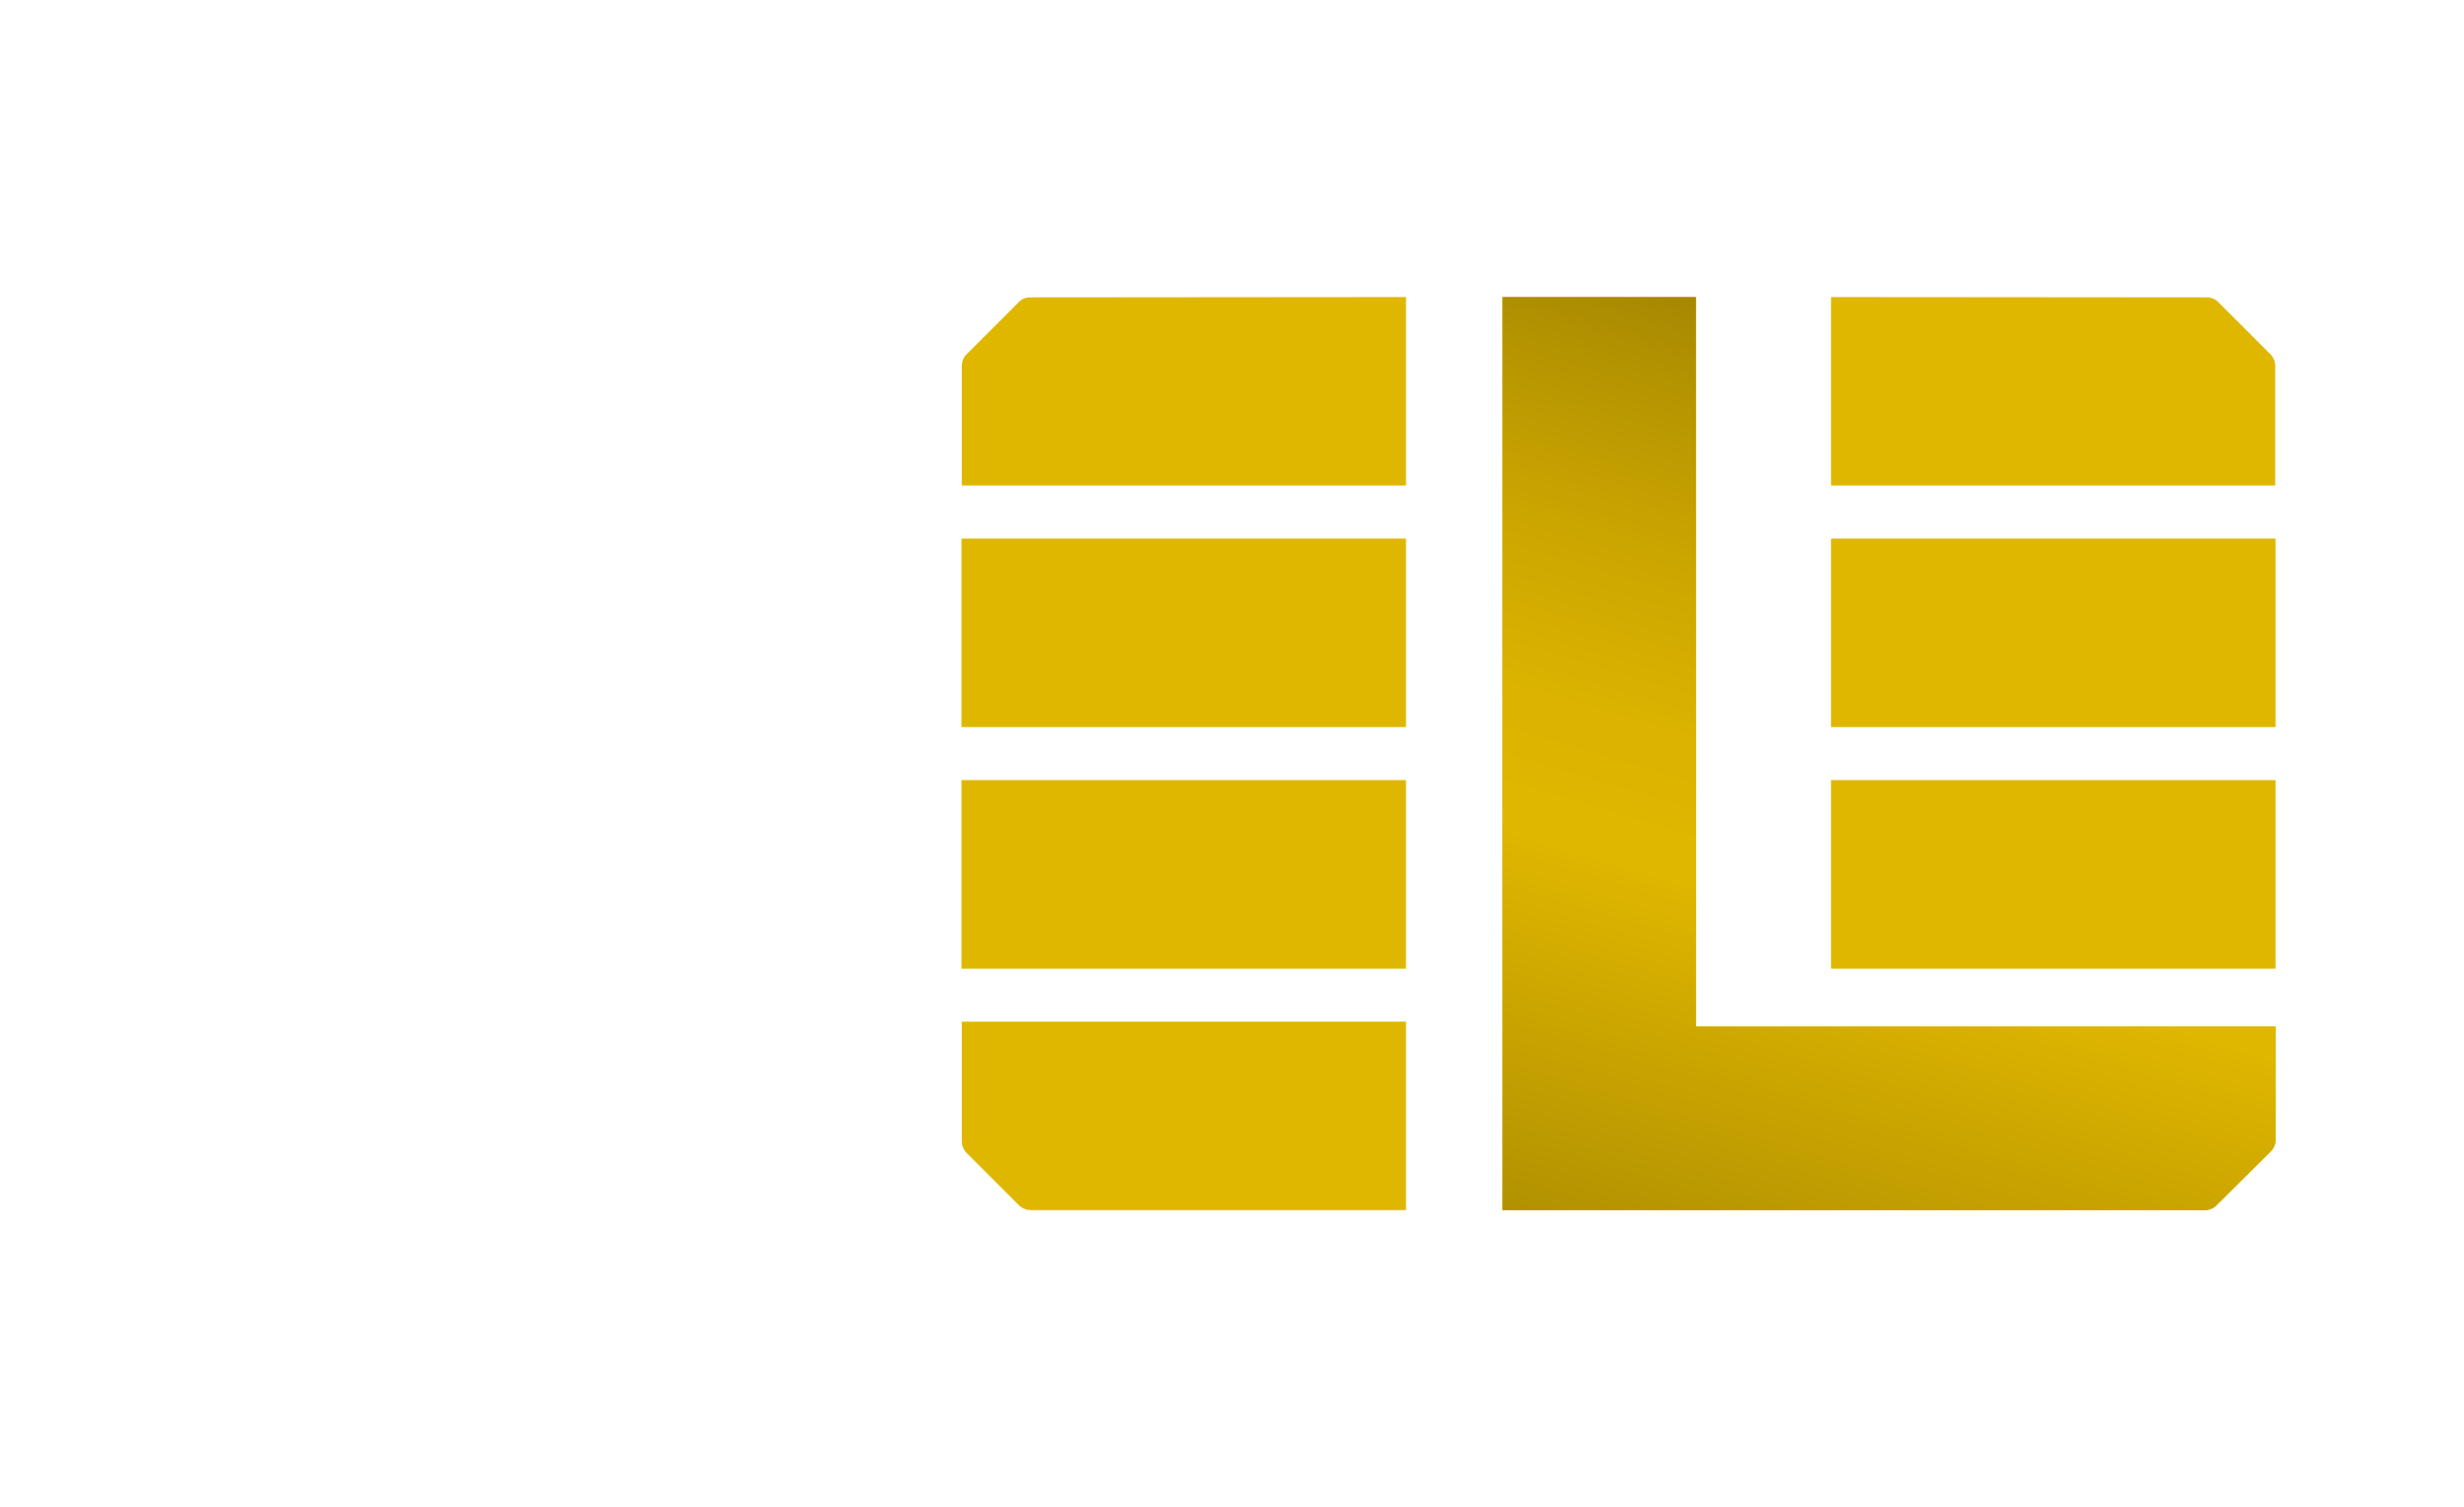 <?xml version="1.0" encoding="UTF-8" standalone="no"?>
<svg
   id="Слой_1"
   data-name="Слой 1"
   viewBox="0 0 798.8 488.6"
   version="1.1"
   sodipodi:docname="E10ds-icon-sim-alt.svg"
   width="798.8"
   height="488.6"
   inkscape:version="1.2.2 (b0a84865, 2022-12-01)"
   xmlns:inkscape="http://www.inkscape.org/namespaces/inkscape"
   xmlns:sodipodi="http://sodipodi.sourceforge.net/DTD/sodipodi-0.dtd"
   xmlns:xlink="http://www.w3.org/1999/xlink"
   xmlns="http://www.w3.org/2000/svg"
   xmlns:svg="http://www.w3.org/2000/svg">
  <sodipodi:namedview
     id="namedview490"
     pagecolor="#ffffff"
     bordercolor="#000000"
     borderopacity="0.25"
     inkscape:showpageshadow="2"
     inkscape:pageopacity="0.0"
     inkscape:pagecheckerboard="0"
     inkscape:deskcolor="#d1d1d1"
     showgrid="false"
     inkscape:zoom="0.30179028"
     inkscape:cx="107.69068"
     inkscape:cy="33.135593"
     inkscape:window-width="1534"
     inkscape:window-height="456"
     inkscape:window-x="0"
     inkscape:window-y="25"
     inkscape:window-maximized="0"
     inkscape:current-layer="Слой_1" />
  <defs
     id="defs451">
    <style
       id="style414">.cls-1{fill:url(#Безымянный_градиент_16);}.cls-2{fill:none;}.cls-3{fill:#e0b700;}.cls-4{fill:url(#Безымянный_градиент_2);}.cls-5{fill:url(#Безымянный_градиент_3);}.cls-6{fill:url(#Безымянный_градиент_4);}.cls-7{fill:url(#Безымянный_градиент_5);}.cls-8{fill:url(#Безымянный_градиент_6);}.cls-9{fill:url(#Безымянный_градиент_7);}.cls-10{fill:url(#Безымянный_градиент_8);}.cls-11{fill:url(#Безымянный_градиент_25);}</style>
    <linearGradient
       id="Безымянный_градиент_16"
       x1="483.89"
       y1="888.94"
       x2="753.76"
       y2="-109.47"
       gradientTransform="translate(-200.6,-148.7)"
       gradientUnits="userSpaceOnUse">
      <stop
         offset="0.27"
         stop-color="#dcdcdc"
         id="stop416" />
      <stop
         offset="0.75"
         stop-color="#dededd"
         id="stop418" />
    </linearGradient>
    <linearGradient
       id="Безымянный_градиент_2"
       x1="703.65"
       y1="749.5"
       x2="874.02"
       y2="176.92"
       gradientTransform="translate(0,-2)"
       gradientUnits="userSpaceOnUse">
      <stop
         offset="0"
         stop-color="#685402"
         id="stop421" />
      <stop
         offset="0.53"
         stop-color="#e0b700"
         id="stop423" />
      <stop
         offset="0.6"
         stop-color="#dbb300"
         id="stop425" />
      <stop
         offset="0.69"
         stop-color="#cca600"
         id="stop427" />
      <stop
         offset="0.79"
         stop-color="#b39201"
         id="stop429" />
      <stop
         offset="0.9"
         stop-color="#907501"
         id="stop431" />
      <stop
         offset="1"
         stop-color="#685402"
         id="stop433" />
    </linearGradient>
    <linearGradient
       id="Безымянный_градиент_3"
       x1="744.88"
       y1="761.77"
       x2="915.25"
       y2="189.19"
       xlink:href="#%D0%91%D0%B5%D0%B7%D1%8B%D0%BC%D1%8F%D0%BD%D0%BD%D1%8B%D0%B9_%D0%B3%D1%80%D0%B0%D0%B4%D0%B8%D0%B5%D0%BD%D1%82_2"
       gradientTransform="translate(-200.6,-146.7)" />
    <linearGradient
       id="Безымянный_градиент_4"
       x1="766.28"
       y1="768.14"
       x2="936.65"
       y2="195.56"
       xlink:href="#%D0%91%D0%B5%D0%B7%D1%8B%D0%BC%D1%8F%D0%BD%D0%BD%D1%8B%D0%B9_%D0%B3%D1%80%D0%B0%D0%B4%D0%B8%D0%B5%D0%BD%D1%82_2"
       gradientTransform="translate(-200.6,-146.7)" />
    <linearGradient
       id="Безымянный_градиент_5"
       x1="485.9"
       y1="684.71"
       x2="656.27"
       y2="112.13"
       xlink:href="#%D0%91%D0%B5%D0%B7%D1%8B%D0%BC%D1%8F%D0%BD%D0%BD%D1%8B%D0%B9_%D0%B3%D1%80%D0%B0%D0%B4%D0%B8%D0%B5%D0%BD%D1%82_2"
       gradientTransform="translate(-200.6,-146.7)" />
    <linearGradient
       id="Безымянный_градиент_6"
       x1="507.31"
       y1="691.08"
       x2="677.68"
       y2="118.5"
       xlink:href="#%D0%91%D0%B5%D0%B7%D1%8B%D0%BC%D1%8F%D0%BD%D0%BD%D1%8B%D0%B9_%D0%B3%D1%80%D0%B0%D0%B4%D0%B8%D0%B5%D0%BD%D1%82_2"
       gradientTransform="translate(-200.6,-146.7)" />
    <linearGradient
       id="Безымянный_градиент_7"
       x1="528.76"
       y1="697.46"
       x2="699.13"
       y2="124.88"
       xlink:href="#%D0%91%D0%B5%D0%B7%D1%8B%D0%BC%D1%8F%D0%BD%D0%BD%D1%8B%D0%B9_%D0%B3%D1%80%D0%B0%D0%B4%D0%B8%D0%B5%D0%BD%D1%82_2"
       gradientTransform="translate(-200.6,-146.7)" />
    <linearGradient
       id="Безымянный_градиент_8"
       x1="467.5"
       y1="679.23"
       x2="637.87"
       y2="106.65"
       xlink:href="#%D0%91%D0%B5%D0%B7%D1%8B%D0%BC%D1%8F%D0%BD%D0%BD%D1%8B%D0%B9_%D0%B3%D1%80%D0%B0%D0%B4%D0%B8%D0%B5%D0%BD%D1%82_2"
       gradientTransform="translate(-200.6,-146.7)" />
    <linearGradient
       id="Безымянный_градиент_25"
       x1="723.43"
       y1="755.39"
       x2="893.8"
       y2="182.81"
       gradientTransform="translate(-200.6,-148.7)"
       gradientUnits="userSpaceOnUse">
      <stop
         offset="0.41"
         stop-color="#685402"
         id="stop442" />
      <stop
         offset="0.53"
         stop-color="#7c6402"
         id="stop444" />
      <stop
         offset="0.76"
         stop-color="#af8e01"
         id="stop446" />
      <stop
         offset="0.89"
         stop-color="#cca600"
         id="stop448" />
    </linearGradient>
    <linearGradient
       inkscape:collect="always"
       xlink:href="#Безымянный_градиент_2"
       id="linearGradient609"
       gradientUnits="userSpaceOnUse"
       gradientTransform="translate(-200.6,-148.7)"
       x1="703.65"
       y1="749.5"
       x2="874.02"
       y2="176.92" />
  </defs>
  <path
     class="cls-1"
     d="M 745.9,488.6 H 52.9 A 52.81,52.81 0 0 1 0.1,435.8 V 180.4 a 15.72,15.72 0 0 1 4.6,-11.2 L 169.2,4.6 a 16.13,16.13 0 0 1 11.2,-4.6 h 565.6 A 52.81,52.81 0 0 1 798.8,52.8 V 435.8 a 52.9,52.9 0 0 1 -52.9,52.8 z"
     id="path453"
     style="fill:url(#%D0%91%D0%B5%D0%B7%D1%8B%D0%BC%D1%8F%D0%BD%D0%BD%D1%8B%D0%B9_%D0%B3%D1%80%D0%B0%D0%B4%D0%B8%D0%B5%D0%BD%D1%82_16)" />
  <line
     class="cls-2"
     x1="0"
     y1="173.9"
     x2="173.9"
     y2="0"
     id="line455" />
  <path
     class="cls-3"
     d="m 736.1,373.3 -17.5,17.4 a 5.22,5.22 0 0 1 -3.7,1.6 h -227.8 V 96.3 h 62.7 V 332.8 h 187.9 v 36.8 a 5.22,5.22 0 0 1 -1.6,3.7 z"
     id="path457" />
  <rect
     class="cls-3"
     x="593.6"
     y="174.6"
     width="144.1"
     height="61.1"
     id="rect459" />
  <rect
     class="cls-3"
     x="593.6"
     y="252.9"
     width="144.1"
     height="61.1"
     id="rect461" />
  <rect
     class="cls-3"
     x="311.7"
     y="174.6"
     width="144.1"
     height="61.1"
     id="rect463" />
  <rect
     class="cls-3"
     x="311.7"
     y="252.9"
     width="144.1"
     height="61.1"
     id="rect465" />
  <path
     class="cls-3"
     d="m 334,392.3 a 5.66,5.66 0 0 1 -3.7,-1.6 l -17,-17 a 5.59,5.59 0 0 1 -1.5,-3.7 v -38.8 h 144 v 61.1 z"
     id="path467" />
  <path
     class="cls-3"
     d="m 334,96.4 a 5.12,5.12 0 0 0 -3.7,1.5 l -17,17 a 5.59,5.59 0 0 0 -1.5,3.7 v 38.8 h 144 V 96.3 Z"
     id="path469" />
  <path
     class="cls-3"
     d="m 715.4,96.4 a 5.12,5.12 0 0 1 3.7,1.5 l 17,17 a 5.59,5.59 0 0 1 1.5,3.7 v 38.8 h -144 V 96.3 Z"
     id="path471" />
  <path
     class="cls-4"
     d="m 736.1,373.3 -17.5,17.4 a 5.22,5.22 0 0 1 -3.7,1.6 h -227.8 V 96.3 h 62.7 V 332.8 h 187.9 v 36.8 a 5.22,5.22 0 0 1 -1.6,3.7 z"
     id="path473"
     style="fill:url(#linearGradient609)" />
  <rect
     class="cls-5"
     x="593.6"
     y="174.6"
     width="144.1"
     height="61.1"
     id="rect475"
     style="fill:url(#%D0%91%D0%B5%D0%B7%D1%8B%D0%BC%D1%8F%D0%BD%D0%BD%D1%8B%D0%B9_%D0%B3%D1%80%D0%B0%D0%B4%D0%B8%D0%B5%D0%BD%D1%82_3)" />
  <rect
     class="cls-6"
     x="593.6"
     y="252.9"
     width="144.1"
     height="61.1"
     id="rect477"
     style="fill:url(#%D0%91%D0%B5%D0%B7%D1%8B%D0%BC%D1%8F%D0%BD%D0%BD%D1%8B%D0%B9_%D0%B3%D1%80%D0%B0%D0%B4%D0%B8%D0%B5%D0%BD%D1%82_4)" />
  <rect
     class="cls-7"
     x="311.7"
     y="174.6"
     width="144.1"
     height="61.1"
     id="rect479"
     style="fill:url(#%D0%91%D0%B5%D0%B7%D1%8B%D0%BC%D1%8F%D0%BD%D0%BD%D1%8B%D0%B9_%D0%B3%D1%80%D0%B0%D0%B4%D0%B8%D0%B5%D0%BD%D1%82_5)" />
  <rect
     class="cls-8"
     x="311.7"
     y="252.9"
     width="144.1"
     height="61.1"
     id="rect481"
     style="fill:url(#%D0%91%D0%B5%D0%B7%D1%8B%D0%BC%D1%8F%D0%BD%D0%BD%D1%8B%D0%B9_%D0%B3%D1%80%D0%B0%D0%B4%D0%B8%D0%B5%D0%BD%D1%82_6)" />
  <path
     class="cls-9"
     d="m 334,392.3 a 5.66,5.66 0 0 1 -3.7,-1.6 l -17,-17 a 5.59,5.59 0 0 1 -1.5,-3.7 v -38.8 h 144 v 61.1 z"
     id="path483"
     style="fill:url(#%D0%91%D0%B5%D0%B7%D1%8B%D0%BC%D1%8F%D0%BD%D0%BD%D1%8B%D0%B9_%D0%B3%D1%80%D0%B0%D0%B4%D0%B8%D0%B5%D0%BD%D1%82_7)" />
  <path
     class="cls-10"
     d="m 334,96.4 a 5.12,5.12 0 0 0 -3.7,1.5 l -17,17 a 5.59,5.59 0 0 0 -1.5,3.7 v 38.8 h 144 V 96.3 Z"
     id="path485"
     style="fill:url(#%D0%91%D0%B5%D0%B7%D1%8B%D0%BC%D1%8F%D0%BD%D0%BD%D1%8B%D0%B9_%D0%B3%D1%80%D0%B0%D0%B4%D0%B8%D0%B5%D0%BD%D1%82_8)" />
  <path
     class="cls-11"
     d="m 715.4,96.4 a 5.12,5.12 0 0 1 3.7,1.5 l 17,17 a 5.59,5.59 0 0 1 1.5,3.7 v 38.8 h -144 V 96.3 Z"
     id="path487"
     style="fill:url(#%D0%91%D0%B5%D0%B7%D1%8B%D0%BC%D1%8F%D0%BD%D0%BD%D1%8B%D0%B9_%D0%B3%D1%80%D0%B0%D0%B4%D0%B8%D0%B5%D0%BD%D1%82_25)" />
</svg>
